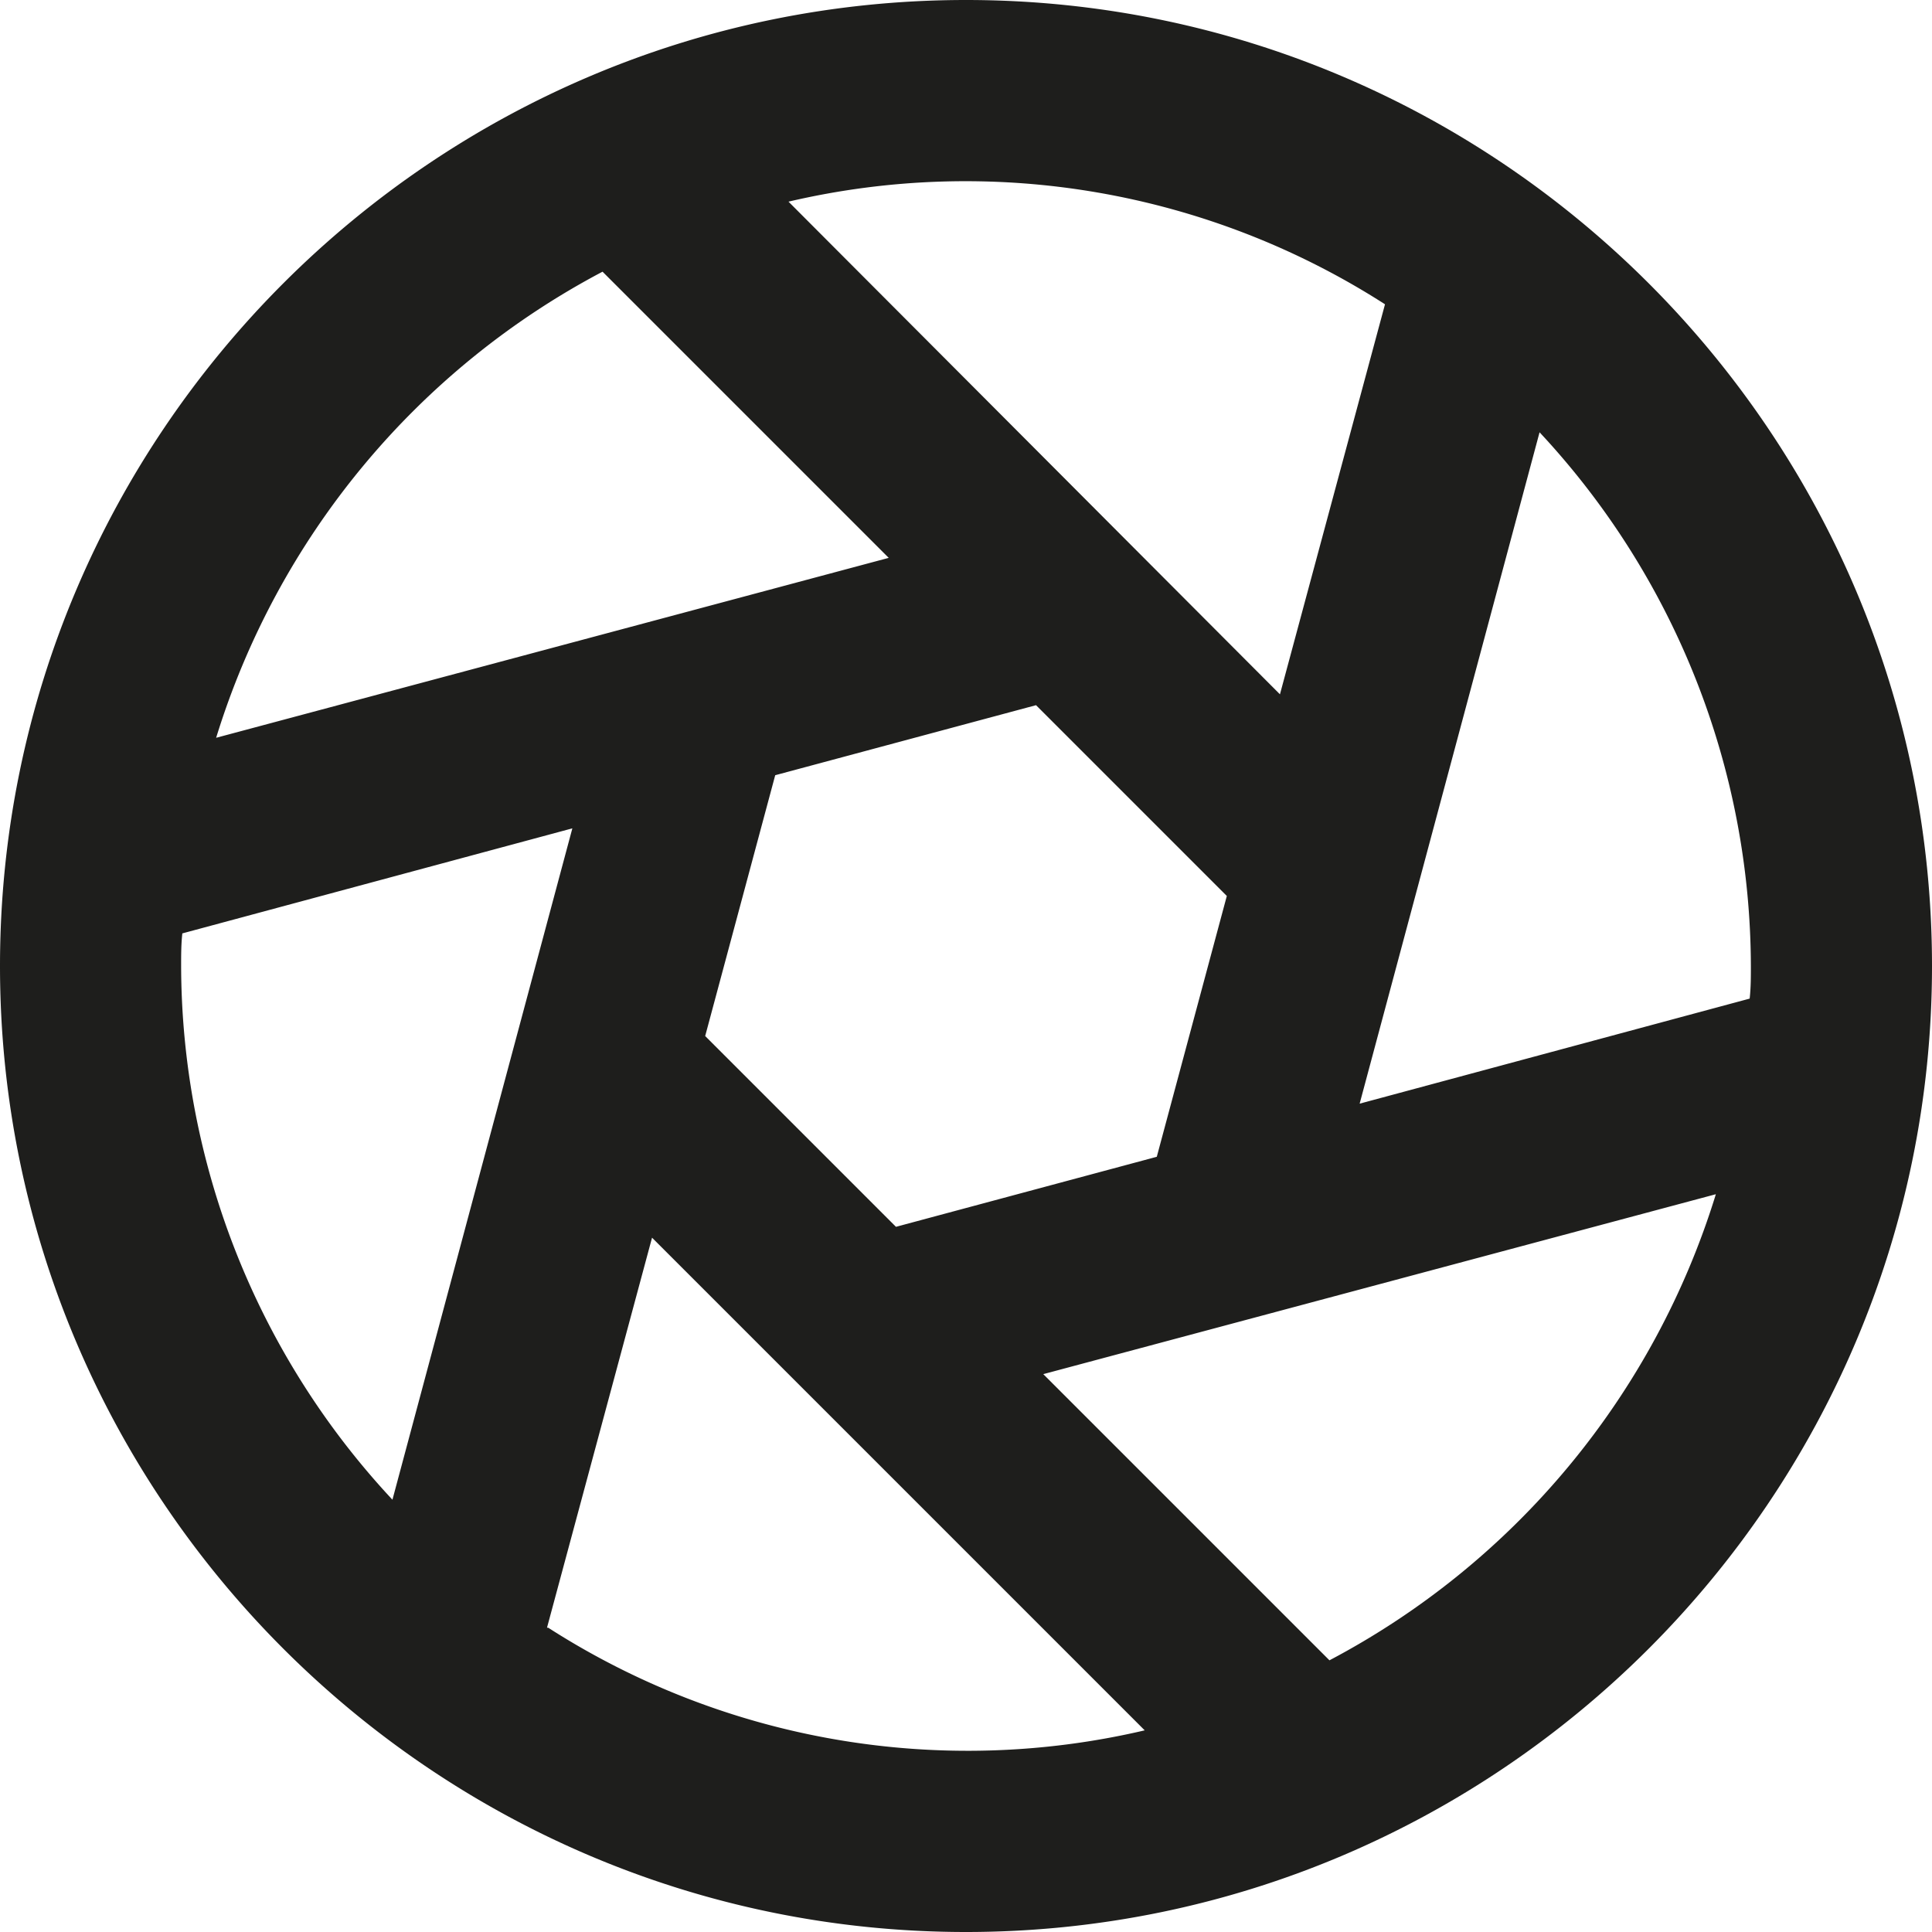 <svg viewBox="0 0 16 16" xmlns="http://www.w3.org/2000/svg">
  <path fill="#1e1e1c" d="M8 0C3.59 0 0 3.59 0 8s3.59 8 8 8 8-3.59 8-8-3.59-8-8-8m6.5 8c0 .09 0 .18-.01.27l-3.23.87 1.49-5.56a6.5 6.5 0 0 1 1.75 4.43Zm-8.66.58.58-2.16 2.16-.58 1.58 1.58-.58 2.16-2.16.58zm5.63-6.06-.87 3.23-4.07-4.08a6.43 6.43 0 0 1 4.94.85m-6.48-.27 2.37 2.37-5.57 1.49a6.54 6.54 0 0 1 3.2-3.86M1.5 8c0-.09 0-.18.01-.27l3.23-.87-1.49 5.56A6.5 6.5 0 0 1 1.5 7.99Zm3.03 5.48.87-3.23 4.08 4.08a6.43 6.43 0 0 1-4.94-.85Zm6.48.27-2.37-2.37 5.57-1.49a6.54 6.54 0 0 1-3.2 3.86"/>
</svg>
